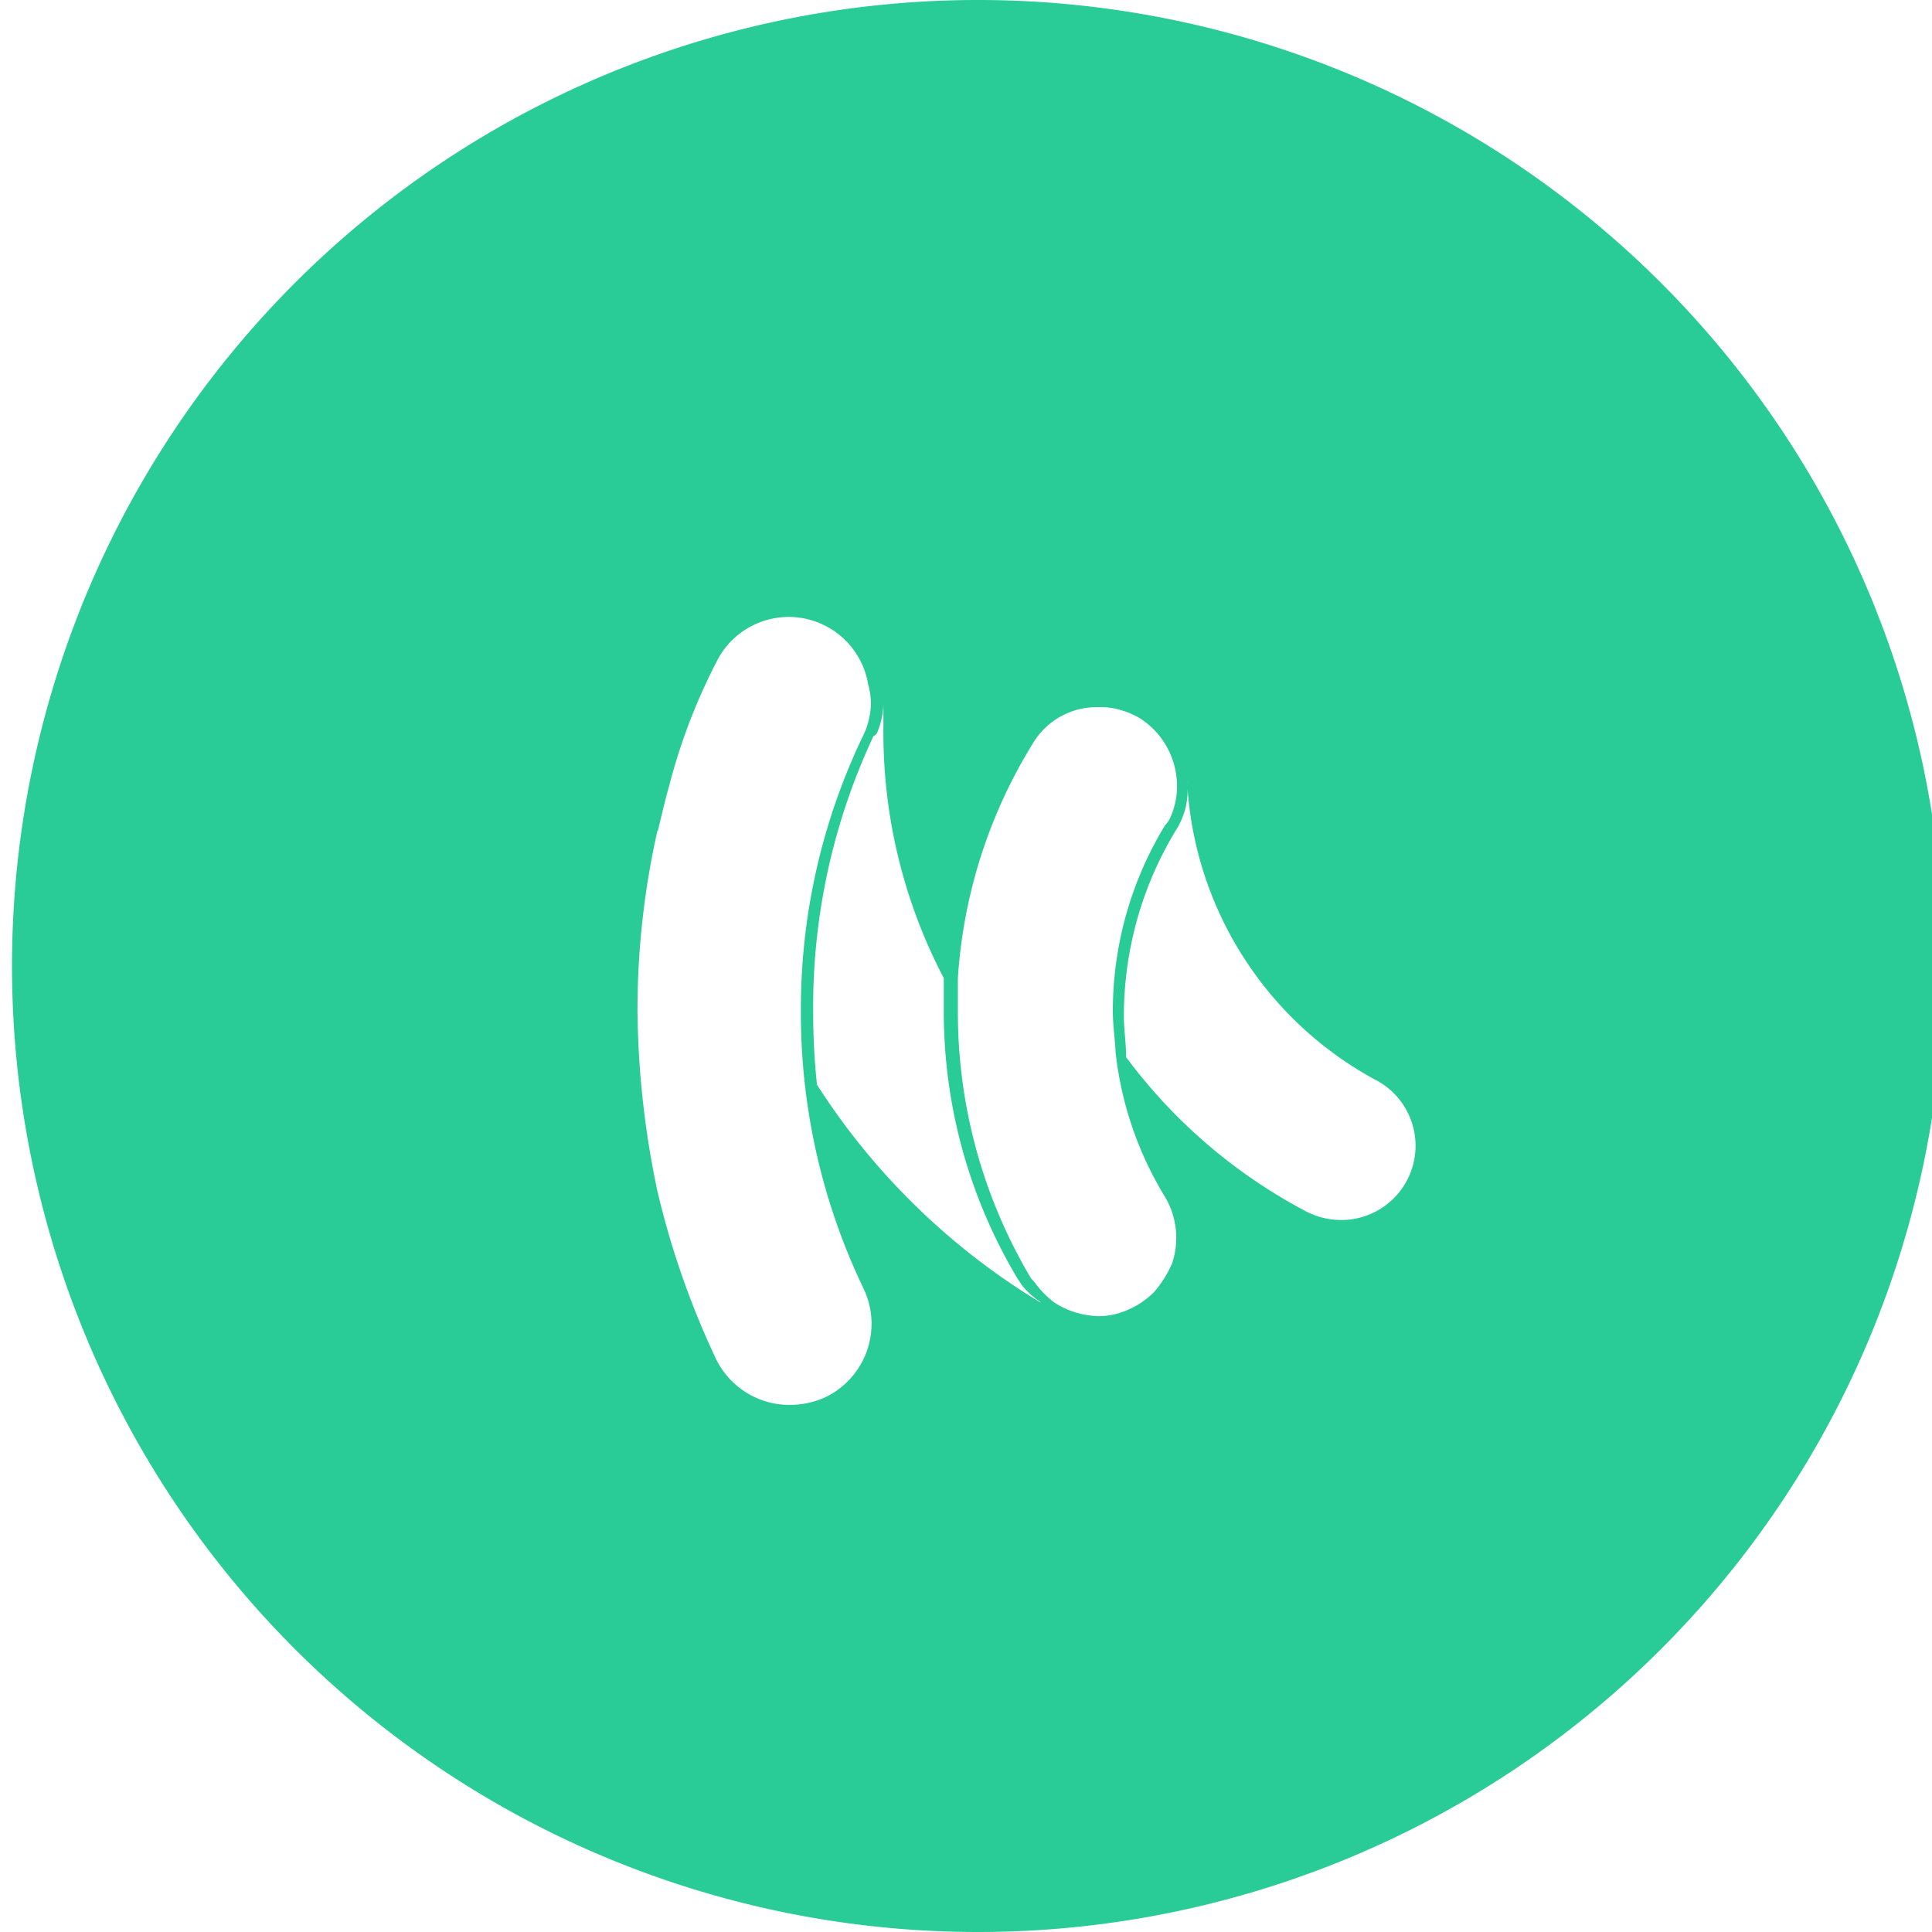 <svg width="96" height="96" xmlns="http://www.w3.org/2000/svg">
 <title/>

 <g>
  <title>background</title>
  <rect fill="none" id="canvas_background" height="402" width="582" y="-1" x="-1"/>
 </g>
 <g>
  <title>Layer 1</title>
  <path transform="rotate(180 48.596,48) " fill="#29cb97" id="svg_1" d="m48.596,0a48,48 0 1 0 48,48a48,48 0 0 0 -48,-48zm-10.39,57.13l0,0.06a17.9,17.9 0 0 0 -9.29,-14.81a3.69,3.69 0 0 1 1.73,-7a3.79,3.79 0 0 1 1.73,0.47a26.52,26.52 0 0 1 8.86,7.62c0,0.69 0.11,1.37 0.11,2a17.76,17.76 0 0 1 -2.58,9.27a1.75,1.75 0 0 0 -0.17,0.3a3.55,3.55 0 0 0 -0.39,2.09zm11.39,-9.74a25.22,25.22 0 0 1 -3.69,11.61a3.69,3.69 0 0 1 -3.31,1.86a3.34,3.34 0 0 1 -1.15,-0.16a4.09,4.09 0 0 1 -0.88,-0.38a4,4 0 0 1 -1.84,-3a3.77,3.77 0 0 1 0.38,-2.08a1.41,1.41 0 0 1 0.19,-0.24a17.76,17.76 0 0 0 2.6,-9.24c0,-0.71 -0.11,-1.4 -0.14,-2.08a17.41,17.41 0 0 0 -2.47,-7.18a4,4 0 0 1 -0.33,-3.29a5.6,5.6 0 0 1 0.88,-1.4a4.15,4.15 0 0 1 1.4,-0.93a3.51,3.51 0 0 1 1.4,-0.28a4.27,4.27 0 0 1 2.14,0.66a4.59,4.59 0 0 1 0.9,0.88c0.11,0.14 0.19,0.25 0.28,0.33a25.84,25.84 0 0 1 3.64,13.28c0,0.55 0,1.1 0,1.64zm4,12.23a4,4 0 0 0 -0.3,1.37l0,-1.31a26.25,26.25 0 0 0 -3,-12.28c0,-0.55 0,-1.1 0,-1.67a25.82,25.82 0 0 0 -3.67,-13.27c-0.08,-0.11 -0.16,-0.25 -0.22,-0.33a3.9,3.9 0 0 0 -0.88,-0.8l-0.05,-0.06a34.14,34.14 0 0 1 11.12,10.83a33.82,33.82 0 0 1 0.19,3.65a31.66,31.66 0 0 1 -3,13.68a0.32,0.32 0 0 0 -0.19,0.19zm10.91,-4.91c-0.19,0.77 -0.36,1.53 -0.58,2.3a29.24,29.24 0 0 1 -2.33,6.09a4,4 0 0 1 -7.54,-1.1a3.65,3.65 0 0 1 -0.14,-0.93a3.81,3.81 0 0 1 0.41,-1.67a31.31,31.31 0 0 0 3.07,-13.65a31.59,31.59 0 0 0 -3.1,-13.75a4.05,4.05 0 0 1 1.89,-5.43a4.32,4.32 0 0 1 1.78,-0.38a4.06,4.06 0 0 1 3.67,2.33a42.11,42.11 0 0 1 2.88,8.25a45.1,45.1 0 0 1 1,9a40.81,40.81 0 0 1 -0.99,8.95l-0.02,-0.01z"/>
 </g>
</svg>
